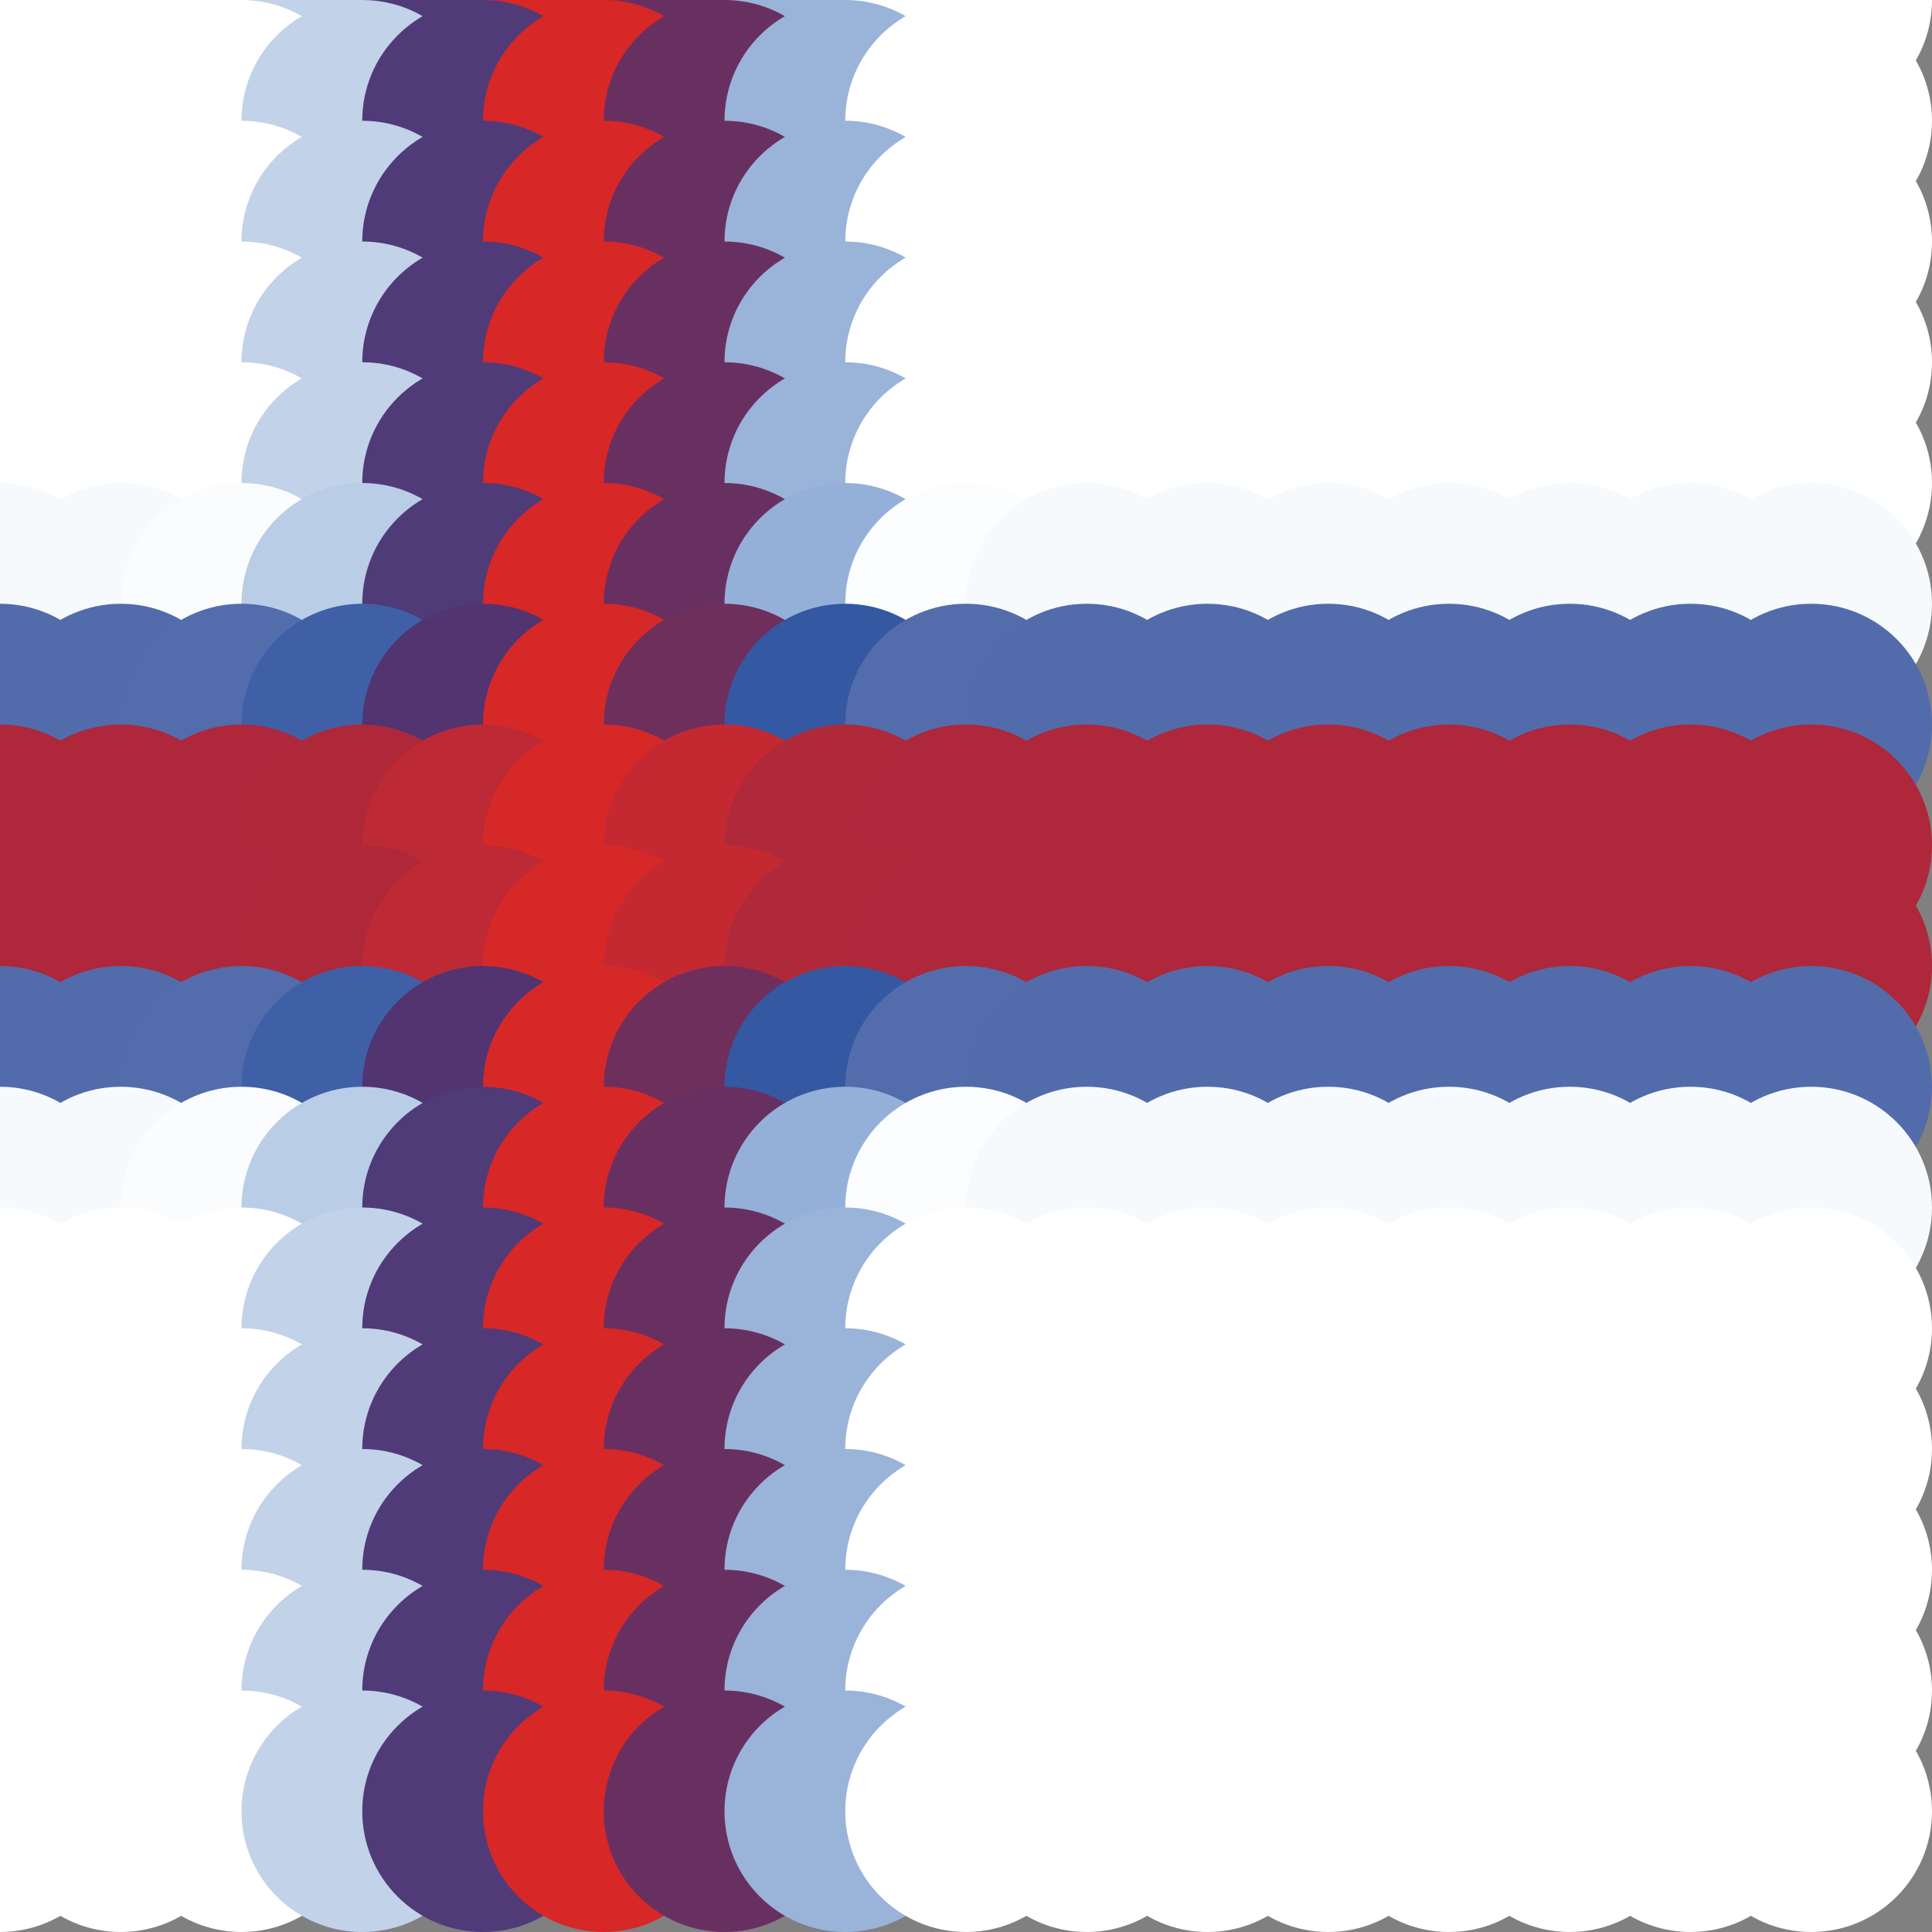 <?xml version="1.0" standalone="no"?>
<!DOCTYPE svg PUBLIC "-//W3C//DTD SVG 20010904//EN"
  "http://www.w3.org/TR/2001/REC-SVG-20010904/DTD/svg10.dtd">
<svg width="16" height="16">
  <rect width="100%" height="100%" fill="#808080" stroke="none"/>
  <circle cx="0" cy="0" r="1" fill="white"/>
  <circle cx="1" cy="0" r="1" fill="white"/>
  <circle cx="2" cy="0" r="1" fill="white"/>
  <circle cx="3" cy="0" r="1" fill="srgba(75.466%,82.071%,91.308%,1)"/>
  <circle cx="4" cy="0" r="1" fill="srgba(31.347%,23.421%,47.132%,1)"/>
  <circle cx="5" cy="0" r="1" fill="srgba(83.996%,15.454%,15.575%,1)"/>
  <circle cx="6" cy="0" r="1" fill="srgba(40.684%,18.868%,38.146%,1)"/>
  <circle cx="7" cy="0" r="1" fill="srgba(60.532%,70.266%,85.06%,1)"/>
  <circle cx="8" cy="0" r="1" fill="white"/>
  <circle cx="9" cy="0" r="1" fill="white"/>
  <circle cx="10" cy="0" r="1" fill="white"/>
  <circle cx="11" cy="0" r="1" fill="white"/>
  <circle cx="12" cy="0" r="1" fill="white"/>
  <circle cx="13" cy="0" r="1" fill="white"/>
  <circle cx="14" cy="0" r="1" fill="white"/>
  <circle cx="15" cy="0" r="1" fill="white"/>
  <circle cx="0" cy="1" r="1" fill="white"/>
  <circle cx="1" cy="1" r="1" fill="white"/>
  <circle cx="2" cy="1" r="1" fill="white"/>
  <circle cx="3" cy="1" r="1" fill="srgba(75.466%,82.071%,91.308%,1)"/>
  <circle cx="4" cy="1" r="1" fill="srgba(31.347%,23.421%,47.132%,1)"/>
  <circle cx="5" cy="1" r="1" fill="srgba(83.996%,15.454%,15.575%,1)"/>
  <circle cx="6" cy="1" r="1" fill="srgba(40.684%,18.868%,38.146%,1)"/>
  <circle cx="7" cy="1" r="1" fill="srgba(60.532%,70.266%,85.06%,1)"/>
  <circle cx="8" cy="1" r="1" fill="white"/>
  <circle cx="9" cy="1" r="1" fill="white"/>
  <circle cx="10" cy="1" r="1" fill="white"/>
  <circle cx="11" cy="1" r="1" fill="white"/>
  <circle cx="12" cy="1" r="1" fill="white"/>
  <circle cx="13" cy="1" r="1" fill="white"/>
  <circle cx="14" cy="1" r="1" fill="white"/>
  <circle cx="15" cy="1" r="1" fill="white"/>
  <circle cx="0" cy="2" r="1" fill="white"/>
  <circle cx="1" cy="2" r="1" fill="white"/>
  <circle cx="2" cy="2" r="1" fill="white"/>
  <circle cx="3" cy="2" r="1" fill="srgba(75.466%,82.071%,91.308%,1)"/>
  <circle cx="4" cy="2" r="1" fill="srgba(31.347%,23.421%,47.132%,1)"/>
  <circle cx="5" cy="2" r="1" fill="srgba(83.996%,15.454%,15.575%,1)"/>
  <circle cx="6" cy="2" r="1" fill="srgba(40.684%,18.868%,38.146%,1)"/>
  <circle cx="7" cy="2" r="1" fill="srgba(60.532%,70.266%,85.06%,1)"/>
  <circle cx="8" cy="2" r="1" fill="white"/>
  <circle cx="9" cy="2" r="1" fill="white"/>
  <circle cx="10" cy="2" r="1" fill="white"/>
  <circle cx="11" cy="2" r="1" fill="white"/>
  <circle cx="12" cy="2" r="1" fill="white"/>
  <circle cx="13" cy="2" r="1" fill="white"/>
  <circle cx="14" cy="2" r="1" fill="white"/>
  <circle cx="15" cy="2" r="1" fill="white"/>
  <circle cx="0" cy="3" r="1" fill="white"/>
  <circle cx="1" cy="3" r="1" fill="white"/>
  <circle cx="2" cy="3" r="1" fill="white"/>
  <circle cx="3" cy="3" r="1" fill="srgba(75.466%,82.071%,91.308%,1)"/>
  <circle cx="4" cy="3" r="1" fill="srgba(31.347%,23.421%,47.132%,1)"/>
  <circle cx="5" cy="3" r="1" fill="srgba(83.996%,15.454%,15.575%,1)"/>
  <circle cx="6" cy="3" r="1" fill="srgba(40.684%,18.868%,38.146%,1)"/>
  <circle cx="7" cy="3" r="1" fill="srgba(60.532%,70.266%,85.06%,1)"/>
  <circle cx="8" cy="3" r="1" fill="white"/>
  <circle cx="9" cy="3" r="1" fill="white"/>
  <circle cx="10" cy="3" r="1" fill="white"/>
  <circle cx="11" cy="3" r="1" fill="white"/>
  <circle cx="12" cy="3" r="1" fill="white"/>
  <circle cx="13" cy="3" r="1" fill="white"/>
  <circle cx="14" cy="3" r="1" fill="white"/>
  <circle cx="15" cy="3" r="1" fill="white"/>
  <circle cx="0" cy="4" r="1" fill="white"/>
  <circle cx="1" cy="4" r="1" fill="white"/>
  <circle cx="2" cy="4" r="1" fill="white"/>
  <circle cx="3" cy="4" r="1" fill="srgba(75.468%,82.072%,91.308%,1)"/>
  <circle cx="4" cy="4" r="1" fill="srgba(31.348%,23.423%,47.132%,1)"/>
  <circle cx="5" cy="4" r="1" fill="srgba(83.996%,15.454%,15.575%,1)"/>
  <circle cx="6" cy="4" r="1" fill="srgba(40.684%,18.868%,38.146%,1)"/>
  <circle cx="7" cy="4" r="1" fill="srgba(60.532%,70.268%,85.061%,1)"/>
  <circle cx="8" cy="4" r="1" fill="white"/>
  <circle cx="9" cy="4" r="1" fill="white"/>
  <circle cx="10" cy="4" r="1" fill="white"/>
  <circle cx="11" cy="4" r="1" fill="white"/>
  <circle cx="12" cy="4" r="1" fill="white"/>
  <circle cx="13" cy="4" r="1" fill="white"/>
  <circle cx="14" cy="4" r="1" fill="white"/>
  <circle cx="15" cy="4" r="1" fill="white"/>
  <circle cx="0" cy="5" r="1" fill="srgba(96.649%,97.696%,98.97%,1)"/>
  <circle cx="1" cy="5" r="1" fill="srgba(96.649%,97.696%,98.97%,1)"/>
  <circle cx="2" cy="5" r="1" fill="srgba(98.003%,98.755%,99.524%,1)"/>
  <circle cx="3" cy="5" r="1" fill="srgba(72.886%,80.307%,90.562%,1)"/>
  <circle cx="4" cy="5" r="1" fill="srgba(31.189%,23.337%,47.207%,1)"/>
  <circle cx="5" cy="5" r="1" fill="srgba(84.004%,15.462%,15.578%,1)"/>
  <circle cx="6" cy="5" r="1" fill="srgba(40.679%,18.885%,38.244%,1)"/>
  <circle cx="7" cy="5" r="1" fill="srgba(58.454%,68.853%,84.498%,1)"/>
  <circle cx="8" cy="5" r="1" fill="srgba(98.337%,99.017%,99.661%,1)"/>
  <circle cx="9" cy="5" r="1" fill="srgba(96.649%,97.696%,98.97%,1)"/>
  <circle cx="10" cy="5" r="1" fill="srgba(96.649%,97.696%,98.97%,1)"/>
  <circle cx="11" cy="5" r="1" fill="srgba(96.649%,97.696%,98.97%,1)"/>
  <circle cx="12" cy="5" r="1" fill="srgba(96.649%,97.696%,98.97%,1)"/>
  <circle cx="13" cy="5" r="1" fill="srgba(96.649%,97.696%,98.97%,1)"/>
  <circle cx="14" cy="5" r="1" fill="srgba(96.649%,97.696%,98.97%,1)"/>
  <circle cx="15" cy="5" r="1" fill="srgba(96.649%,97.696%,98.97%,1)"/>
  <circle cx="0" cy="6" r="1" fill="srgba(32.312%,42.252%,67.071%,1)"/>
  <circle cx="1" cy="6" r="1" fill="srgba(32.312%,42.252%,67.071%,1)"/>
  <circle cx="2" cy="6" r="1" fill="srgba(32.685%,42.542%,67.222%,1)"/>
  <circle cx="3" cy="6" r="1" fill="srgba(24.849%,37.563%,65.254%,1)"/>
  <circle cx="4" cy="6" r="1" fill="srgba(32.004%,20.583%,43.778%,1)"/>
  <circle cx="5" cy="6" r="1" fill="srgba(84.216%,15.625%,15.663%,1)"/>
  <circle cx="6" cy="6" r="1" fill="srgba(43.714%,18.691%,36.632%,1)"/>
  <circle cx="7" cy="6" r="1" fill="srgba(21%,34.42%,63.535%,1)"/>
  <circle cx="8" cy="6" r="1" fill="srgba(32.776%,42.614%,67.26%,1)"/>
  <circle cx="9" cy="6" r="1" fill="srgba(32.312%,42.252%,67.071%,1)"/>
  <circle cx="10" cy="6" r="1" fill="srgba(32.312%,42.252%,67.071%,1)"/>
  <circle cx="11" cy="6" r="1" fill="srgba(32.312%,42.252%,67.071%,1)"/>
  <circle cx="12" cy="6" r="1" fill="srgba(32.312%,42.252%,67.071%,1)"/>
  <circle cx="13" cy="6" r="1" fill="srgba(32.312%,42.252%,67.071%,1)"/>
  <circle cx="14" cy="6" r="1" fill="srgba(32.312%,42.252%,67.071%,1)"/>
  <circle cx="15" cy="6" r="1" fill="srgba(32.312%,42.252%,67.071%,1)"/>
  <circle cx="0" cy="7" r="1" fill="srgba(68.002%,15.584%,22.686%,1)"/>
  <circle cx="1" cy="7" r="1" fill="srgba(68.002%,15.584%,22.686%,1)"/>
  <circle cx="2" cy="7" r="1" fill="srgba(67.981%,15.567%,22.676%,1)"/>
  <circle cx="3" cy="7" r="1" fill="srgba(68.109%,15.88%,22.96%,1)"/>
  <circle cx="4" cy="7" r="1" fill="srgba(74.186%,16.381%,20.85%,1)"/>
  <circle cx="5" cy="7" r="1" fill="srgba(84.315%,15.689%,15.689%,1)"/>
  <circle cx="6" cy="7" r="1" fill="srgba(76.684%,16.255%,19.628%,1)"/>
  <circle cx="7" cy="7" r="1" fill="srgba(68.371%,16.06%,23.038%,1)"/>
  <circle cx="8" cy="7" r="1" fill="srgba(67.974%,15.563%,22.675%,1)"/>
  <circle cx="9" cy="7" r="1" fill="srgba(68.002%,15.584%,22.686%,1)"/>
  <circle cx="10" cy="7" r="1" fill="srgba(68.002%,15.584%,22.686%,1)"/>
  <circle cx="11" cy="7" r="1" fill="srgba(68.002%,15.584%,22.686%,1)"/>
  <circle cx="12" cy="7" r="1" fill="srgba(68.002%,15.584%,22.686%,1)"/>
  <circle cx="13" cy="7" r="1" fill="srgba(68.002%,15.584%,22.686%,1)"/>
  <circle cx="14" cy="7" r="1" fill="srgba(68.002%,15.584%,22.686%,1)"/>
  <circle cx="15" cy="7" r="1" fill="srgba(68.002%,15.584%,22.686%,1)"/>
  <circle cx="0" cy="8" r="1" fill="srgba(68.019%,15.584%,22.676%,1)"/>
  <circle cx="1" cy="8" r="1" fill="srgba(68.019%,15.584%,22.676%,1)"/>
  <circle cx="2" cy="8" r="1" fill="srgba(67.997%,15.567%,22.667%,1)"/>
  <circle cx="3" cy="8" r="1" fill="srgba(68.125%,15.88%,22.951%,1)"/>
  <circle cx="4" cy="8" r="1" fill="srgba(74.198%,16.381%,20.845%,1)"/>
  <circle cx="5" cy="8" r="1" fill="srgba(84.315%,15.689%,15.689%,1)"/>
  <circle cx="6" cy="8" r="1" fill="srgba(76.692%,16.255%,19.623%,1)"/>
  <circle cx="7" cy="8" r="1" fill="srgba(68.388%,16.06%,23.03%,1)"/>
  <circle cx="8" cy="8" r="1" fill="srgba(67.991%,15.563%,22.666%,1)"/>
  <circle cx="9" cy="8" r="1" fill="srgba(68.019%,15.584%,22.676%,1)"/>
  <circle cx="10" cy="8" r="1" fill="srgba(68.019%,15.584%,22.676%,1)"/>
  <circle cx="11" cy="8" r="1" fill="srgba(68.019%,15.584%,22.676%,1)"/>
  <circle cx="12" cy="8" r="1" fill="srgba(68.019%,15.584%,22.676%,1)"/>
  <circle cx="13" cy="8" r="1" fill="srgba(68.019%,15.584%,22.676%,1)"/>
  <circle cx="14" cy="8" r="1" fill="srgba(68.019%,15.584%,22.676%,1)"/>
  <circle cx="15" cy="8" r="1" fill="srgba(68.019%,15.584%,22.676%,1)"/>
  <circle cx="0" cy="9" r="1" fill="srgba(32.322%,42.252%,67.067%,1)"/>
  <circle cx="1" cy="9" r="1" fill="srgba(32.322%,42.252%,67.067%,1)"/>
  <circle cx="2" cy="9" r="1" fill="srgba(32.694%,42.542%,67.218%,1)"/>
  <circle cx="3" cy="9" r="1" fill="srgba(24.858%,37.563%,65.249%,1)"/>
  <circle cx="4" cy="9" r="1" fill="srgba(32.012%,20.583%,43.775%,1)"/>
  <circle cx="5" cy="9" r="1" fill="srgba(84.216%,15.625%,15.663%,1)"/>
  <circle cx="6" cy="9" r="1" fill="srgba(43.72%,18.689%,36.629%,1)"/>
  <circle cx="7" cy="9" r="1" fill="srgba(21.009%,34.42%,63.531%,1)"/>
  <circle cx="8" cy="9" r="1" fill="srgba(32.785%,42.614%,67.256%,1)"/>
  <circle cx="9" cy="9" r="1" fill="srgba(32.322%,42.252%,67.067%,1)"/>
  <circle cx="10" cy="9" r="1" fill="srgba(32.322%,42.252%,67.067%,1)"/>
  <circle cx="11" cy="9" r="1" fill="srgba(32.322%,42.252%,67.067%,1)"/>
  <circle cx="12" cy="9" r="1" fill="srgba(32.322%,42.252%,67.067%,1)"/>
  <circle cx="13" cy="9" r="1" fill="srgba(32.322%,42.252%,67.067%,1)"/>
  <circle cx="14" cy="9" r="1" fill="srgba(32.322%,42.252%,67.067%,1)"/>
  <circle cx="15" cy="9" r="1" fill="srgba(32.322%,42.252%,67.067%,1)"/>
  <circle cx="0" cy="10" r="1" fill="srgba(96.649%,97.696%,98.97%,1)"/>
  <circle cx="1" cy="10" r="1" fill="srgba(96.649%,97.696%,98.97%,1)"/>
  <circle cx="2" cy="10" r="1" fill="srgba(98.003%,98.755%,99.524%,1)"/>
  <circle cx="3" cy="10" r="1" fill="srgba(72.886%,80.307%,90.562%,1)"/>
  <circle cx="4" cy="10" r="1" fill="srgba(31.189%,23.337%,47.207%,1)"/>
  <circle cx="5" cy="10" r="1" fill="srgba(84.004%,15.462%,15.578%,1)"/>
  <circle cx="6" cy="10" r="1" fill="srgba(40.679%,18.885%,38.244%,1)"/>
  <circle cx="7" cy="10" r="1" fill="srgba(58.454%,68.853%,84.498%,1)"/>
  <circle cx="8" cy="10" r="1" fill="srgba(98.337%,99.017%,99.661%,1)"/>
  <circle cx="9" cy="10" r="1" fill="srgba(96.649%,97.696%,98.97%,1)"/>
  <circle cx="10" cy="10" r="1" fill="srgba(96.649%,97.696%,98.97%,1)"/>
  <circle cx="11" cy="10" r="1" fill="srgba(96.649%,97.696%,98.97%,1)"/>
  <circle cx="12" cy="10" r="1" fill="srgba(96.649%,97.696%,98.97%,1)"/>
  <circle cx="13" cy="10" r="1" fill="srgba(96.649%,97.696%,98.97%,1)"/>
  <circle cx="14" cy="10" r="1" fill="srgba(96.649%,97.696%,98.97%,1)"/>
  <circle cx="15" cy="10" r="1" fill="srgba(96.649%,97.696%,98.97%,1)"/>
  <circle cx="0" cy="11" r="1" fill="white"/>
  <circle cx="1" cy="11" r="1" fill="white"/>
  <circle cx="2" cy="11" r="1" fill="white"/>
  <circle cx="3" cy="11" r="1" fill="srgba(75.468%,82.072%,91.308%,1)"/>
  <circle cx="4" cy="11" r="1" fill="srgba(31.348%,23.423%,47.132%,1)"/>
  <circle cx="5" cy="11" r="1" fill="srgba(83.996%,15.454%,15.575%,1)"/>
  <circle cx="6" cy="11" r="1" fill="srgba(40.684%,18.868%,38.146%,1)"/>
  <circle cx="7" cy="11" r="1" fill="srgba(60.532%,70.268%,85.061%,1)"/>
  <circle cx="8" cy="11" r="1" fill="white"/>
  <circle cx="9" cy="11" r="1" fill="white"/>
  <circle cx="10" cy="11" r="1" fill="white"/>
  <circle cx="11" cy="11" r="1" fill="white"/>
  <circle cx="12" cy="11" r="1" fill="white"/>
  <circle cx="13" cy="11" r="1" fill="white"/>
  <circle cx="14" cy="11" r="1" fill="white"/>
  <circle cx="15" cy="11" r="1" fill="white"/>
  <circle cx="0" cy="12" r="1" fill="white"/>
  <circle cx="1" cy="12" r="1" fill="white"/>
  <circle cx="2" cy="12" r="1" fill="white"/>
  <circle cx="3" cy="12" r="1" fill="srgba(75.466%,82.071%,91.308%,1)"/>
  <circle cx="4" cy="12" r="1" fill="srgba(31.347%,23.421%,47.132%,1)"/>
  <circle cx="5" cy="12" r="1" fill="srgba(83.996%,15.454%,15.575%,1)"/>
  <circle cx="6" cy="12" r="1" fill="srgba(40.684%,18.868%,38.146%,1)"/>
  <circle cx="7" cy="12" r="1" fill="srgba(60.532%,70.266%,85.06%,1)"/>
  <circle cx="8" cy="12" r="1" fill="white"/>
  <circle cx="9" cy="12" r="1" fill="white"/>
  <circle cx="10" cy="12" r="1" fill="white"/>
  <circle cx="11" cy="12" r="1" fill="white"/>
  <circle cx="12" cy="12" r="1" fill="white"/>
  <circle cx="13" cy="12" r="1" fill="white"/>
  <circle cx="14" cy="12" r="1" fill="white"/>
  <circle cx="15" cy="12" r="1" fill="white"/>
  <circle cx="0" cy="13" r="1" fill="white"/>
  <circle cx="1" cy="13" r="1" fill="white"/>
  <circle cx="2" cy="13" r="1" fill="white"/>
  <circle cx="3" cy="13" r="1" fill="srgba(75.466%,82.071%,91.308%,1)"/>
  <circle cx="4" cy="13" r="1" fill="srgba(31.347%,23.421%,47.132%,1)"/>
  <circle cx="5" cy="13" r="1" fill="srgba(83.996%,15.454%,15.575%,1)"/>
  <circle cx="6" cy="13" r="1" fill="srgba(40.684%,18.868%,38.146%,1)"/>
  <circle cx="7" cy="13" r="1" fill="srgba(60.532%,70.266%,85.06%,1)"/>
  <circle cx="8" cy="13" r="1" fill="white"/>
  <circle cx="9" cy="13" r="1" fill="white"/>
  <circle cx="10" cy="13" r="1" fill="white"/>
  <circle cx="11" cy="13" r="1" fill="white"/>
  <circle cx="12" cy="13" r="1" fill="white"/>
  <circle cx="13" cy="13" r="1" fill="white"/>
  <circle cx="14" cy="13" r="1" fill="white"/>
  <circle cx="15" cy="13" r="1" fill="white"/>
  <circle cx="0" cy="14" r="1" fill="white"/>
  <circle cx="1" cy="14" r="1" fill="white"/>
  <circle cx="2" cy="14" r="1" fill="white"/>
  <circle cx="3" cy="14" r="1" fill="srgba(75.466%,82.071%,91.308%,1)"/>
  <circle cx="4" cy="14" r="1" fill="srgba(31.347%,23.421%,47.132%,1)"/>
  <circle cx="5" cy="14" r="1" fill="srgba(83.996%,15.454%,15.575%,1)"/>
  <circle cx="6" cy="14" r="1" fill="srgba(40.684%,18.868%,38.146%,1)"/>
  <circle cx="7" cy="14" r="1" fill="srgba(60.532%,70.266%,85.06%,1)"/>
  <circle cx="8" cy="14" r="1" fill="white"/>
  <circle cx="9" cy="14" r="1" fill="white"/>
  <circle cx="10" cy="14" r="1" fill="white"/>
  <circle cx="11" cy="14" r="1" fill="white"/>
  <circle cx="12" cy="14" r="1" fill="white"/>
  <circle cx="13" cy="14" r="1" fill="white"/>
  <circle cx="14" cy="14" r="1" fill="white"/>
  <circle cx="15" cy="14" r="1" fill="white"/>
  <circle cx="0" cy="15" r="1" fill="white"/>
  <circle cx="1" cy="15" r="1" fill="white"/>
  <circle cx="2" cy="15" r="1" fill="white"/>
  <circle cx="3" cy="15" r="1" fill="srgba(75.466%,82.071%,91.308%,1)"/>
  <circle cx="4" cy="15" r="1" fill="srgba(31.347%,23.421%,47.132%,1)"/>
  <circle cx="5" cy="15" r="1" fill="srgba(83.996%,15.454%,15.575%,1)"/>
  <circle cx="6" cy="15" r="1" fill="srgba(40.684%,18.868%,38.146%,1)"/>
  <circle cx="7" cy="15" r="1" fill="srgba(60.532%,70.266%,85.06%,1)"/>
  <circle cx="8" cy="15" r="1" fill="white"/>
  <circle cx="9" cy="15" r="1" fill="white"/>
  <circle cx="10" cy="15" r="1" fill="white"/>
  <circle cx="11" cy="15" r="1" fill="white"/>
  <circle cx="12" cy="15" r="1" fill="white"/>
  <circle cx="13" cy="15" r="1" fill="white"/>
  <circle cx="14" cy="15" r="1" fill="white"/>
  <circle cx="15" cy="15" r="1" fill="white"/>
</svg>
